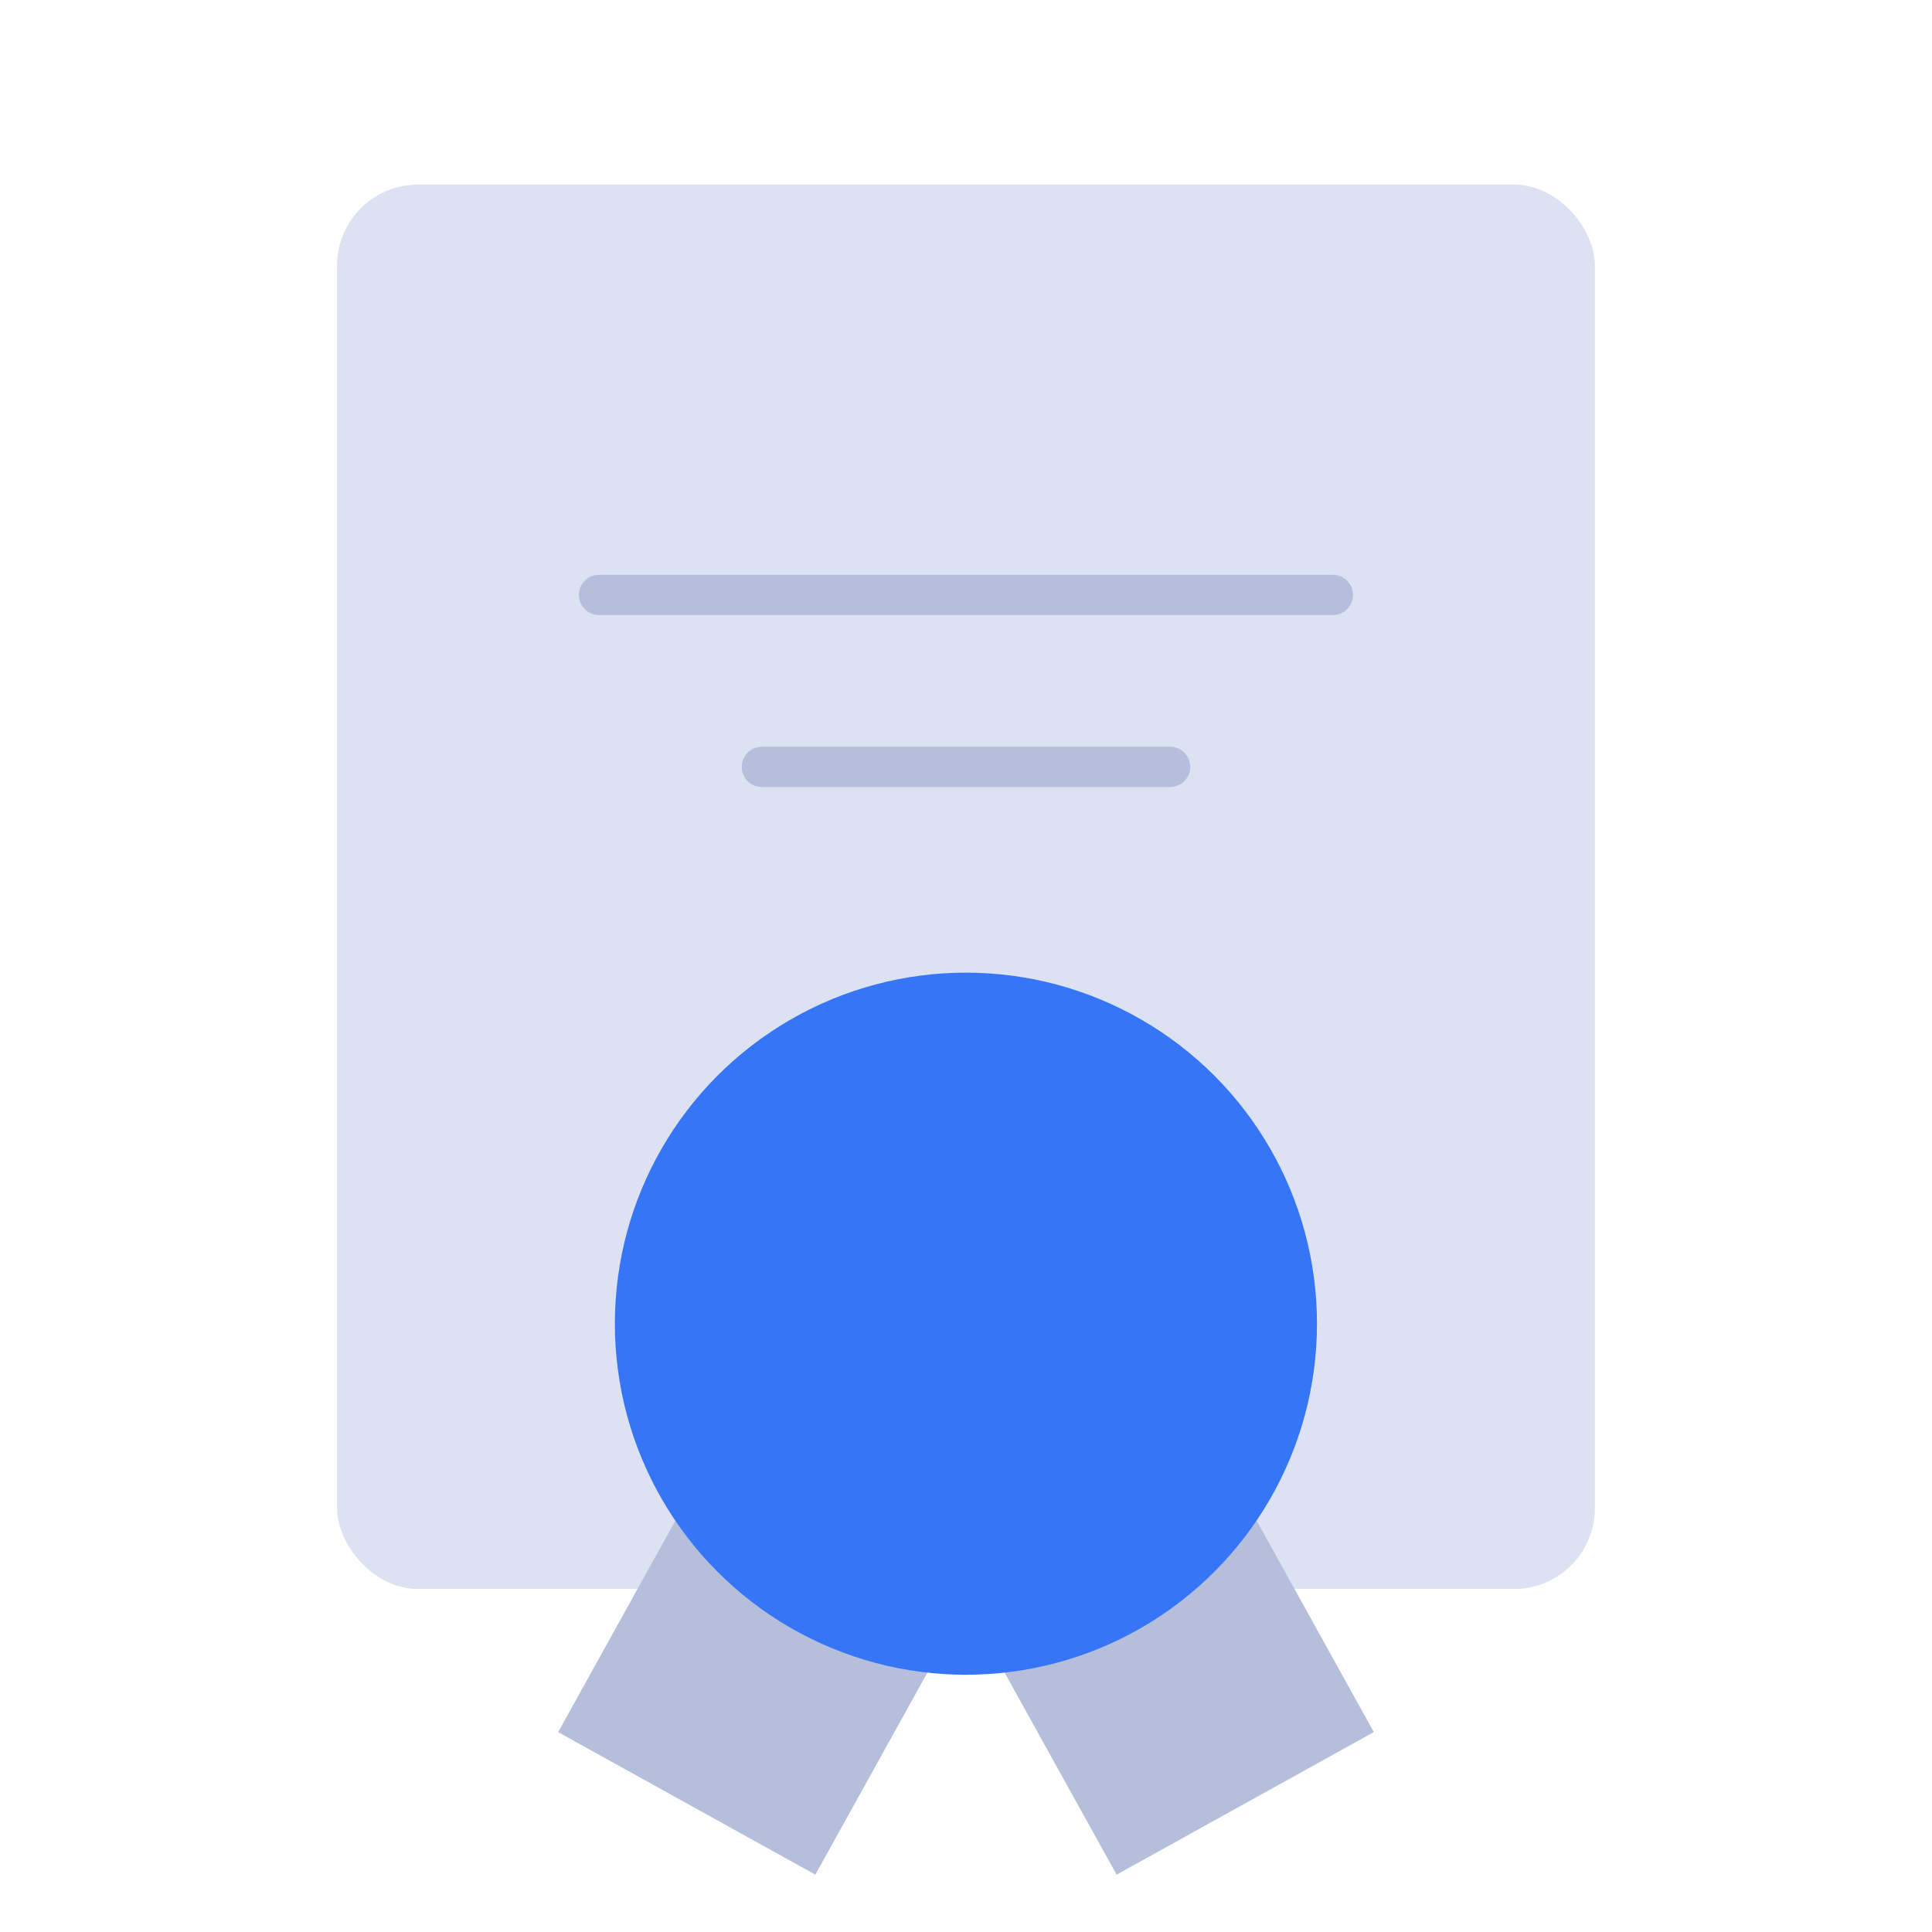<svg xmlns="http://www.w3.org/2000/svg" width="48" height="48"><path data-name="사각형 25247" fill="none" d="M0 0h48v44.065H0z"/><g data-name="그룹 40783" transform="translate(8.375 4.587)"><rect data-name="사각형 27537" width="31.249" height="34.89" rx="2.008" fill="#dce2f2"/><path data-name="선 102" fill="none" stroke="#b5bfdb" stroke-linecap="round" stroke-linejoin="round" d="M6.508 10.194h18.233"/><path data-name="선 103" fill="none" stroke="#b5bfdb" stroke-linecap="round" stroke-linejoin="round" d="M20.696 14.466H10.553"/><path data-name="패스 121407" d="M11.882 41.988l-6.39-3.541 3.543-6.39 3.487 1.933 2.903 1.609z" fill="#b5bfdb"/><path data-name="패스 121408" d="M19.367 41.988l6.39-3.542-3.542-6.39-3.487 1.934-2.903 1.609z" fill="#b5bfdb"/><circle data-name="타원 3098" cx="8.722" cy="8.722" transform="translate(6.901 19.578)" fill="#3675f6" r="8.722"/></g></svg>